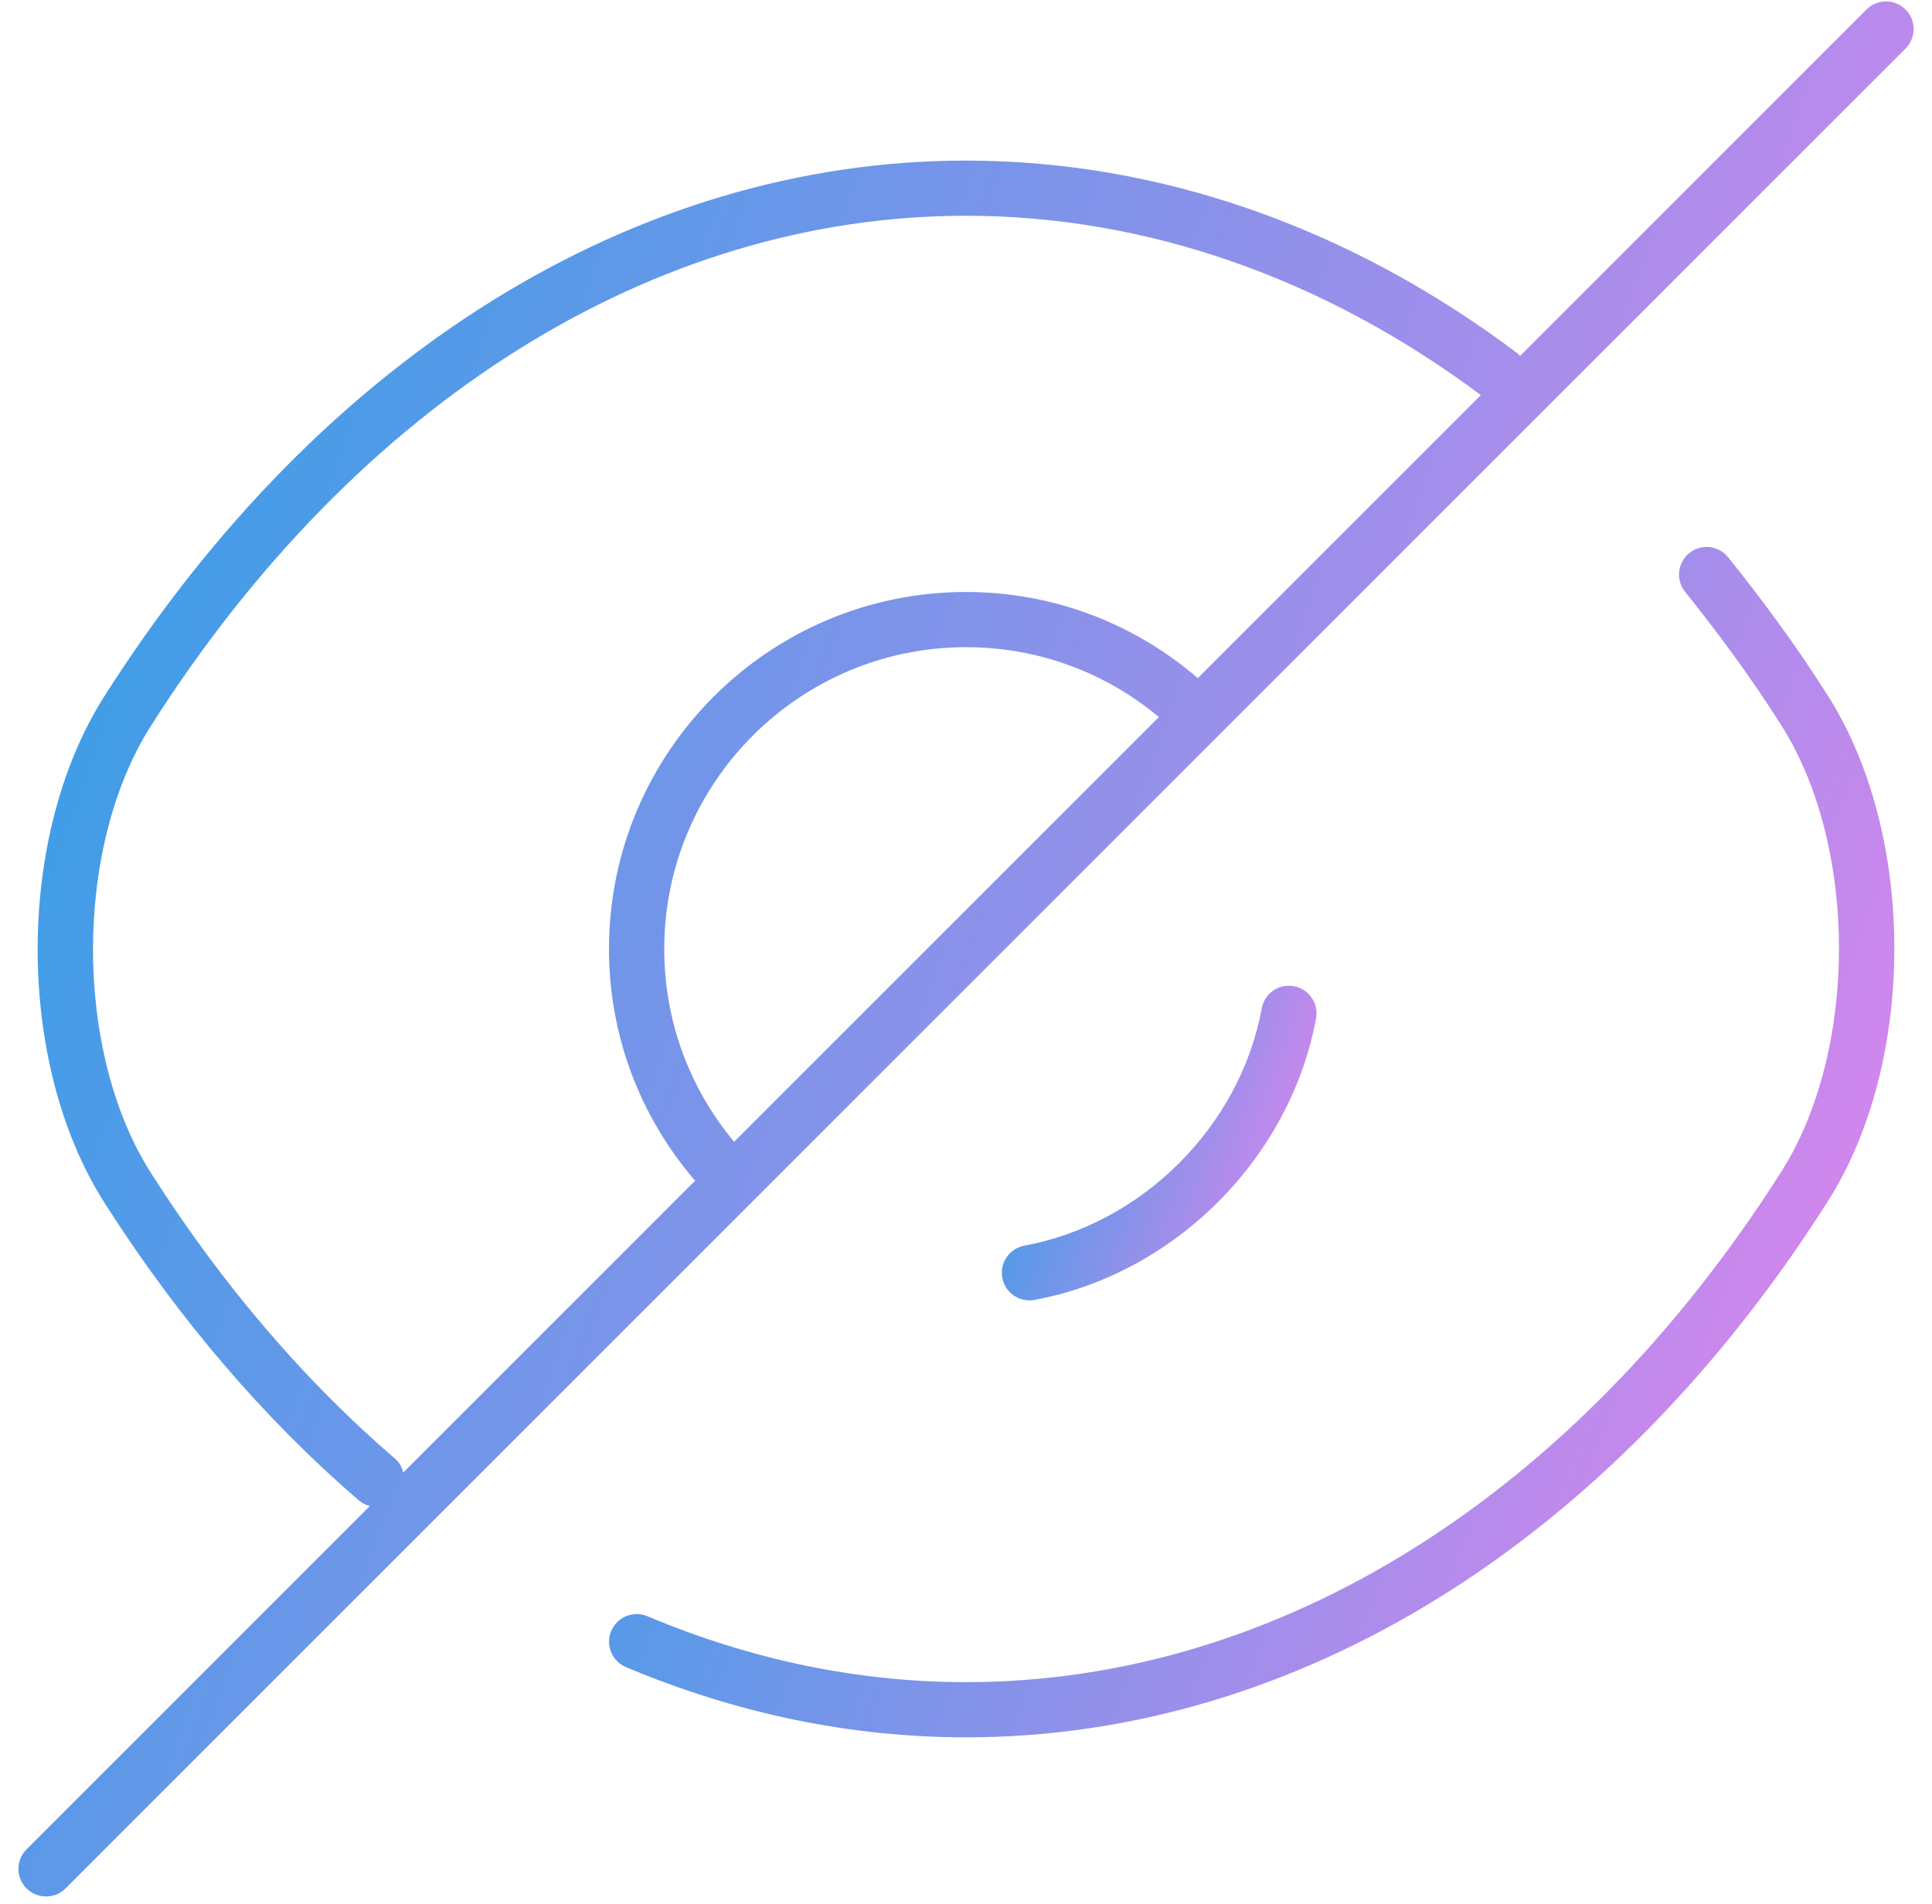 <svg width="70" height="69" viewBox="0 0 70 69" fill="none" xmlns="http://www.w3.org/2000/svg">
<path d="M62.613 20.192C62.267 19.762 61.638 19.692 61.207 20.04C60.777 20.386 60.709 21.016 61.055 21.446C62.385 23.1 63.52 24.674 64.525 26.258C67.332 30.654 67.332 38.084 64.524 42.482C57.057 54.22 46.295 60.953 35.001 60.953C31.104 60.953 27.22 60.149 23.456 58.564C22.951 58.353 22.36 58.588 22.145 59.098C21.931 59.607 22.169 60.193 22.68 60.408C26.689 62.096 30.834 62.953 35 62.953C46.993 62.953 58.37 55.883 66.21 43.557C69.445 38.491 69.444 30.248 66.212 25.184C65.168 23.538 63.99 21.906 62.613 20.192Z" fill="url(#paint0_linear_2_8)"/>
<path d="M37.481 47.102C42.553 46.167 46.749 41.972 47.683 36.901C47.784 36.357 47.424 35.836 46.881 35.736C46.329 35.633 45.816 35.996 45.716 36.538C44.928 40.812 41.393 44.348 37.117 45.136C36.574 45.236 36.215 45.757 36.315 46.301C36.404 46.782 36.824 47.119 37.297 47.119C37.358 47.118 37.42 47.114 37.481 47.102Z" fill="url(#paint1_linear_2_8)"/>
<path d="M69.041 0.344C68.65 -0.047 68.018 -0.047 67.627 0.344L55.072 12.899C55.047 12.875 55.032 12.842 55.003 12.82C48.929 8.24 42.012 5.819 35 5.819C23.007 5.819 11.631 12.889 3.79 25.215C0.556 30.281 0.556 38.524 3.789 43.589C6.459 47.778 9.562 51.408 13.014 54.377C13.129 54.477 13.262 54.534 13.4 54.572L0.961 67.012C0.57 67.403 0.57 68.035 0.961 68.426C1.156 68.621 1.412 68.719 1.668 68.719C1.924 68.719 2.18 68.621 2.375 68.426L27.274 43.526L44.141 26.659L69.041 1.759C69.432 1.367 69.432 0.735 69.041 0.344ZM14.318 52.861C11.014 50.019 8.04 46.538 5.475 42.513C2.668 38.117 2.668 30.687 5.476 26.289C12.943 14.551 23.705 7.818 34.999 7.818C41.519 7.818 47.964 10.068 53.653 14.316L43.398 24.571C41.053 22.557 38.111 21.451 34.999 21.451C27.867 21.451 22.065 27.253 22.065 34.385C22.065 37.497 23.171 40.44 25.185 42.784L14.612 53.358C14.563 53.173 14.476 52.995 14.318 52.861ZM26.598 41.372C24.959 39.409 24.067 36.964 24.067 34.385C24.067 28.357 28.972 23.451 35.001 23.451C37.58 23.451 40.025 24.344 41.988 25.982L26.598 41.372Z" fill="url(#paint2_linear_2_8)"/>
<defs>
<linearGradient id="paint0_linear_2_8" x1="68.636" y1="62.953" x2="13.599" y2="42.041" gradientUnits="userSpaceOnUse">
<stop stop-color="#EE82EE"/>
<stop offset="1" stop-color="#28A1E6"/>
</linearGradient>
<linearGradient id="paint1_linear_2_8" x1="47.7" y1="47.119" x2="33.98" y2="42.29" gradientUnits="userSpaceOnUse">
<stop stop-color="#EE82EE"/>
<stop offset="1" stop-color="#28A1E6"/>
</linearGradient>
<linearGradient id="paint2_linear_2_8" x1="69.335" y1="68.719" x2="-13.299" y2="39.638" gradientUnits="userSpaceOnUse">
<stop stop-color="#EE82EE"/>
<stop offset="1" stop-color="#28A1E6"/>
</linearGradient>
</defs>
</svg>

